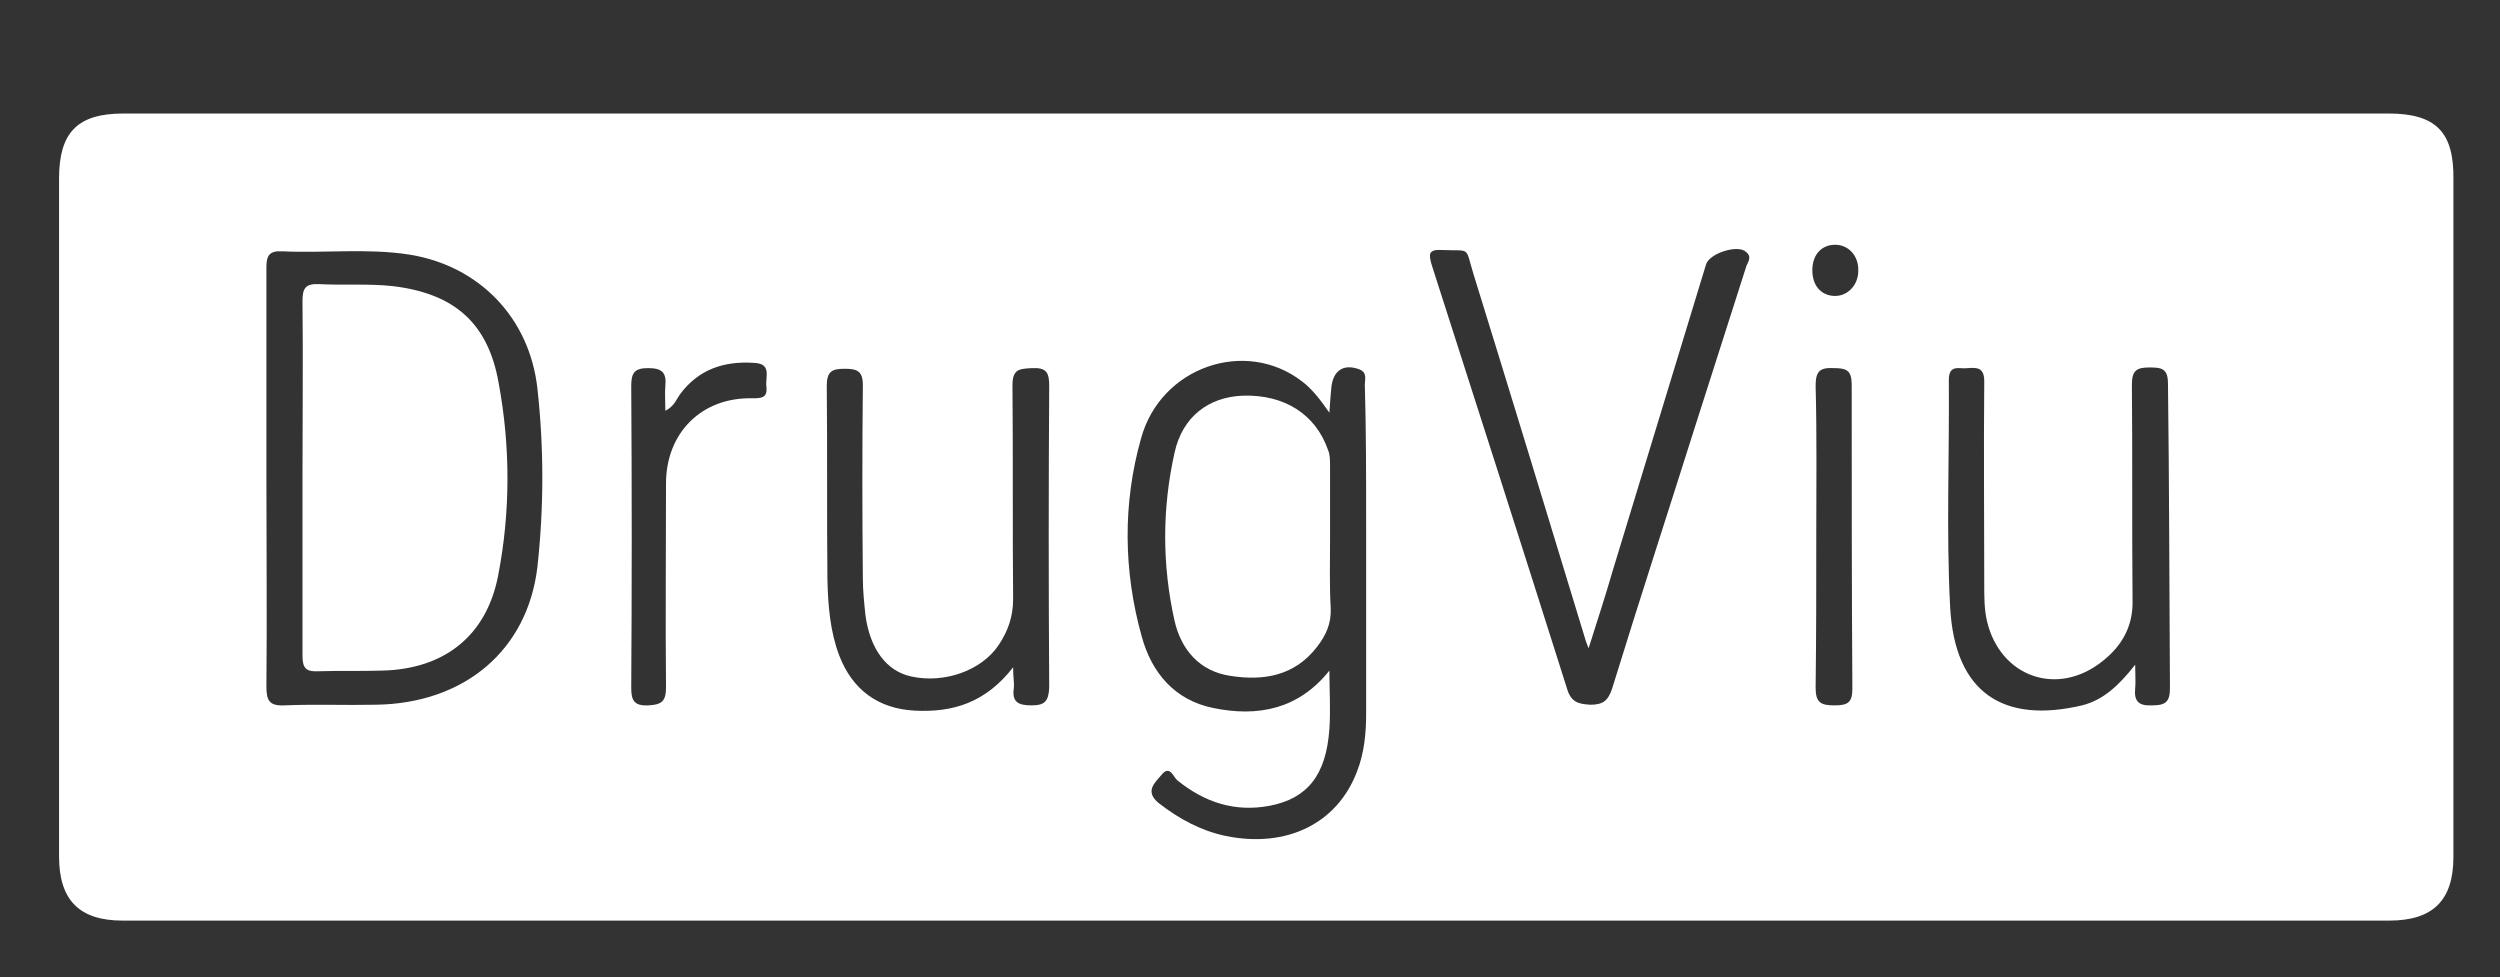 <?xml version="1.0" encoding="utf-8"?>
<!-- Generator: Adobe Illustrator 24.0.1, SVG Export Plug-In . SVG Version: 6.00 Build 0)  -->
<svg version="1.1" id="Layer_1" xmlns="http://www.w3.org/2000/svg" xmlns:xlink="http://www.w3.org/1999/xlink" x="0px" y="0px"
	 viewBox="0 0 381 148.9" style="enable-background:new 0 0 381 148.9;" xml:space="preserve">
<rect x="0" y="0" width="381" height="148.9" fill="#333333" stroke="none"/>
<style type="text/css">
	.st0{fill:#FFFFFF;}
</style>
<g>
	<path class="st0" d="M364,17.3c-57.5,0-115,0-172.5,0c-57.6,0-115.1,0-172.7,0c-7,0-9.8,2.9-9.8,9.9c0,34.4,0,68.9,0,103.3
		c0,6.7,3.1,9.8,9.7,9.8c115.1,0,230.3,0,345.4,0c6.7,0,9.8-3.1,9.8-9.7c0-34.4,0-68.9,0-103.3C374,20.1,371.2,17.3,364,17.3z
		 M81.9,86.4c-1.5,12.7-11.1,20.8-24.6,21c-4.7,0.1-9.3-0.1-14,0.1c-2.3,0.1-2.7-0.8-2.7-2.9c0.1-10.6,0-21.2,0-31.8
		c0-10.7,0-21.4,0-32.1c0-1.8,0.5-2.5,2.4-2.4c6.5,0.3,13-0.5,19.4,0.5c10.6,1.7,18.3,9.6,19.5,20.4C82.9,68.2,82.9,77.3,81.9,86.4z
		 M116.8,58.9c0.2,1.7-0.7,1.8-2.1,1.8c-7.7-0.2-13.2,5.2-13.2,13c0,10.4-0.1,20.7,0,31.1c0,2.1-0.7,2.6-2.7,2.7
		c-2.2,0.1-2.6-0.8-2.6-2.7c0.1-15.3,0.1-30.7,0-46c0-2.1,0.6-2.7,2.6-2.7c2.1,0,2.8,0.7,2.6,2.7c-0.1,1.1,0,2.3,0,3.8
		c1.4-0.7,1.7-1.8,2.3-2.6c2.8-3.7,6.6-5,11.2-4.7C117.7,55.4,116.6,57.5,116.8,58.9z M157.2,107.5c-2,0-3-0.5-2.7-2.6
		c0.1-0.8-0.1-1.6-0.1-3.2c-4.2,5.4-9.2,6.9-15,6.6c-5.6-0.3-9.5-3.2-11.5-8.4c-1.4-3.7-1.7-7.6-1.8-11.5c-0.1-9.9,0-19.7-0.1-29.6
		c0-2.2,0.8-2.6,2.7-2.6c1.9,0,2.8,0.3,2.8,2.5c-0.1,9.8-0.1,19.6,0,29.4c0,1.9,0.2,3.8,0.4,5.7c0.7,5.1,3.2,8.5,7,9.3
		c5,1.1,10.7-0.9,13.3-4.8c1.4-2.1,2.2-4.3,2.2-7c-0.1-10.9,0-21.7-0.1-32.6c0-2.5,1.1-2.5,3-2.6c2.2-0.1,2.6,0.7,2.6,2.7
		c-0.1,15.3-0.1,30.7,0,46C159.8,106.9,159.2,107.5,157.2,107.5z M208.2,79.7c0,9.7,0,19.4,0,29.1c0,3-0.3,6-1.4,8.8
		c-3,7.9-10.7,11.7-20,9.8c-3.8-0.8-7.1-2.6-10.2-5c-2.2-1.8-0.6-3.1,0.4-4.3c1.3-1.6,1.8,0.3,2.4,0.8c4.2,3.4,8.8,4.9,14.1,3.9
		c5.7-1.1,8.6-4.6,9.1-11.7c0.2-3,0-5.9,0-8.9c-4.7,5.9-10.9,7.1-17.7,5.7c-5.9-1.2-9.4-5.4-10.9-10.9c-2.8-10-2.9-20.3-0.1-30.2
		c3-10.9,15.9-15.3,24.5-8.7c1.6,1.2,2.8,2.8,4.2,4.8c0.1-1.7,0.2-2.8,0.3-3.9c0.3-2.6,1.9-3.6,4.3-2.7c1.2,0.5,0.8,1.5,0.8,2.3
		C208.2,65.6,208.2,72.6,208.2,79.7z M266.1,40.7c-2.6,8.1-5.2,16.3-7.8,24.4c-4.2,13.3-8.5,26.5-12.6,39.8
		c-0.6,1.8-1.3,2.5-3.3,2.5c-1.9-0.1-3-0.4-3.6-2.5c-6.8-21.5-13.7-43-20.6-64.5c-0.5-1.7-0.5-2.4,1.5-2.3c4.6,0.2,3.5-0.7,4.9,3.8
		c5.7,18.4,11.3,36.8,16.9,55.2c0.1,0.4,0.2,0.7,0.6,1.7c1.4-4.4,2.6-8.1,3.7-11.9c4.7-15.5,9.5-31.1,14.2-46.6
		c0.5-1.7,4.9-3.1,6.1-1.9C267.1,39.2,266.3,40,266.1,40.7z M282.3,104.9c0,2.1-0.6,2.6-2.7,2.6c-2.1,0-2.9-0.4-2.9-2.7
		c0.1-7.8,0.1-15.6,0.1-23.4c0-7.5,0.1-15.1-0.1-22.6c0-2.3,0.7-2.8,2.8-2.7c2,0,2.7,0.4,2.7,2.6C282.2,74,282.2,89.5,282.3,104.9z
		 M279.5,45.1c-2-0.1-3.3-1.6-3.3-3.9c0-2.4,1.4-3.9,3.5-3.9c2,0,3.6,1.7,3.5,4C283.2,43.5,281.5,45.2,279.5,45.1z M330.7,104.9
		c0,2.2-0.8,2.6-2.8,2.6c-2,0.1-2.7-0.7-2.5-2.6c0.1-0.9,0-1.9,0-3.6c-2.5,3.2-4.9,5.4-8.1,6.2c-11.9,2.8-19.4-1.8-20.1-15
		c-0.6-11.5-0.1-23.1-0.2-34.6c0-2.5,1.7-1.6,2.9-1.8c1.4-0.1,2.5-0.1,2.5,2c-0.1,10.4,0,20.7,0,31.1c0,1.8,0,3.6,0.4,5.4
		c2,8.6,10.8,11.7,17.7,6.1c2.9-2.3,4.6-5.3,4.5-9.2c-0.1-10.9,0-21.9-0.1-32.9c0-2.2,0.8-2.6,2.7-2.6c1.9,0,2.8,0.2,2.8,2.5
		C330.6,74,330.6,89.4,330.7,104.9z"/>
	<path class="st0" d="M59.8,43.6c-3.7-0.4-7.5-0.1-11.2-0.3c-2.1-0.1-2.5,0.7-2.5,2.6c0.1,9,0,17.9,0,26.9c0,9,0,18.1,0,27.1
		c0,1.9,0.5,2.5,2.4,2.4c3.2-0.1,6.5,0,9.7-0.1c9.4-0.2,15.9-5.2,17.7-14.4c1.9-9.7,1.9-19.7,0.1-29.4
		C74.4,49.2,69.2,44.7,59.8,43.6z"/>
	<path class="st0" d="M202.7,82.2c0-3.7,0-7.5,0-11.2c0-0.8,0-1.7-0.3-2.4c-1.9-5.5-6.7-8.5-13-8.3c-5.2,0.2-9.2,3.2-10.4,8.7
		c-1.9,8.5-1.9,17.1,0,25.6c1,4.4,3.8,7.7,8.5,8.4c5.1,0.8,9.8,0,13.2-4.4c1.4-1.8,2.2-3.6,2.1-5.9
		C202.6,89.1,202.7,85.6,202.7,82.2z"/>
</g>
</svg>
